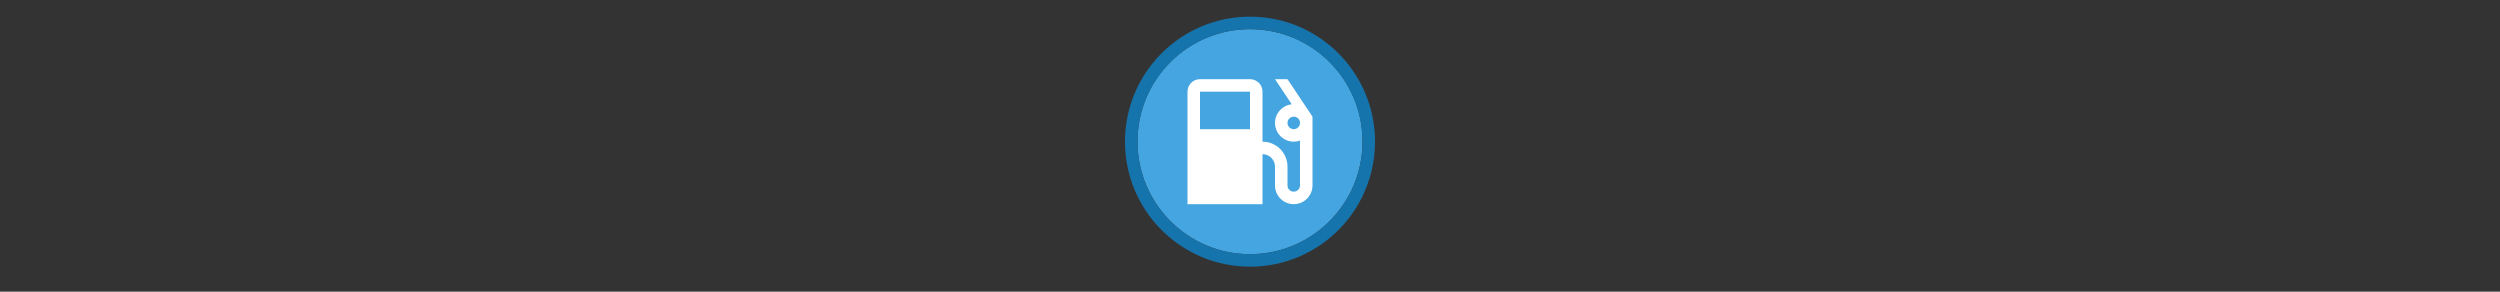<svg width="300" height="35" viewBox="0 0 300 35" fill="none" xmlns="http://www.w3.org/2000/svg">

<rect x="0" y="0" width="300" height="35" fill="#333333" stroke="none"/>

<g transform="translate(135, 2) scale(1.5 1.5) "> 

<g clip-path="url(#clip0)">
<path opacity="0.949" d="M9.999 1C14.963 1 19 5.002 19 10C19 14.966 14.963 19 9.999 19C5.037 19 1 14.966 1 10C1 5.002 5.037 1 9.999 1Z" fill="#45ABE9"/>
<path opacity="0.95" fill-rule="evenodd" clip-rule="evenodd" d="M10 19C14.971 19 19 14.971 19 10C19 5.029 14.971 1 10 1C5.029 1 1 5.029 1 10C1 14.971 5.029 19 10 19ZM10 20C15.523 20 20 15.523 20 10C20 4.477 15.523 0 10 0C4.477 0 0 4.477 0 10C0 15.523 4.477 20 10 20Z" fill="#1578B3"/>
</g>
<defs>
<clipPath id="clip0">
<path d="M0 0H20V20H0V0Z" fill="white"/>
</clipPath>
</defs>

</g>


<g transform="translate(141, 8) scale(0.375 0.375) "> 

<path fill-rule="evenodd" clip100-rule="evenodd" d="M4 8C4 5.791 5.791 4 8 4H24C26.209 4 28 5.791 28 8V24C32.418 24 36 27.582 36 32V38C36 39.105 36.895 40 38 40C39.105 40 40 39.105 40 38V23.659C39.374 23.88 38.701 24 38 24C34.686 24 32 21.314 32 18C32 14.904 34.345 12.355 37.356 12.034L32 4H36L44 16V38C44 41.314 41.314 44 38 44C34.686 44 32 41.314 32 38V32C32 29.791 30.209 28 28 28V44H4V8ZM8 8H24V20H8V8ZM40 18C40 16.895 39.105 16 38 16C36.895 16 36 16.895 36 18C36 19.105 36.895 20 38 20C39.105 20 40 19.105 40 18Z" fill="#ffffff"/>

</g>

</svg>